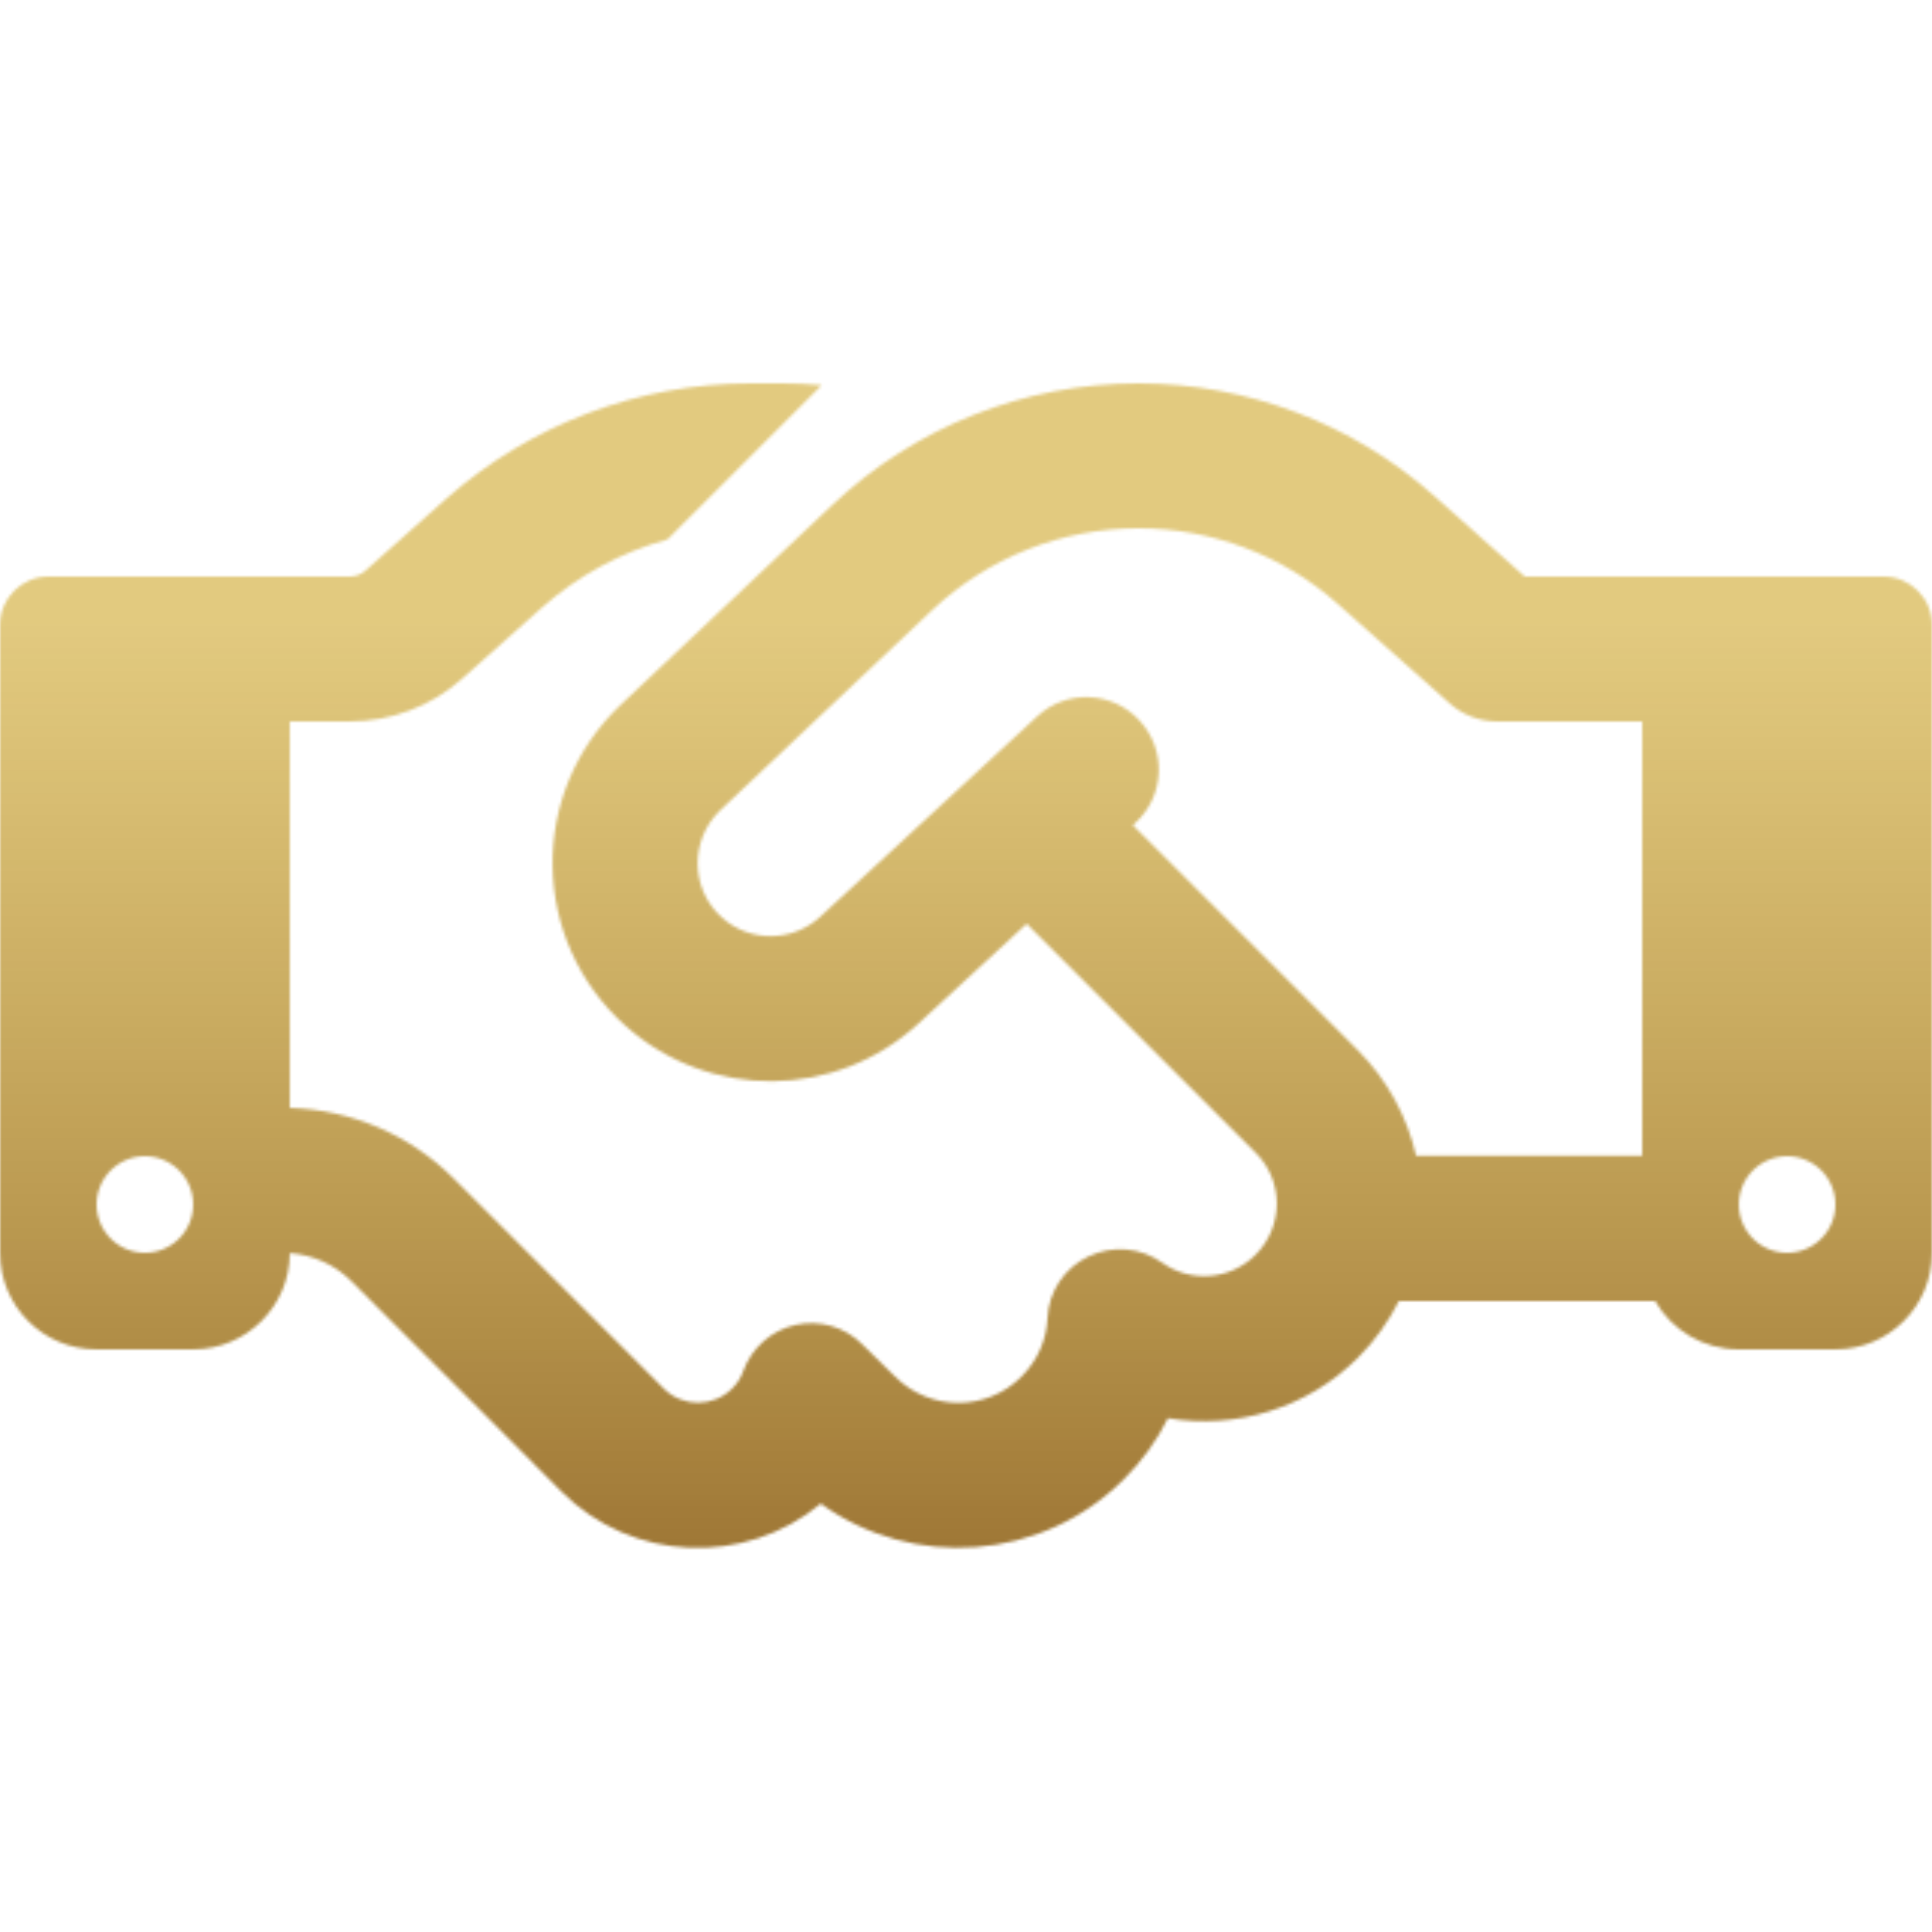 <svg width="150" height="150" viewBox="0 0 640 386" fill="none" xmlns="http://www.w3.org/2000/svg">
<mask id="mask0_67_38" style="mask-type:alpha" maskUnits="userSpaceOnUse" x="0" y="0" width="640" height="386">
<path d="M272.2 0.6L221.1 51.7C205.8 55.9 191.6 63.6 179.6 74.2L153 97.9C142.8 107 129.5 112 115.8 112H96V240C116.4 240.6 135.8 248.9 150.3 263.4L185.9 299L192.9 306L219.9 333C226.1 339.2 236.3 339.2 242.5 333C244.2 331.3 245.5 329.3 246.2 327.2C249 319.5 255.5 313.7 263.5 311.9C271.5 310.1 279.9 312.5 285.7 318.4L296.5 329C308.1 340.6 326.9 340.6 338.4 329C343.8 323.6 346.7 316.7 347 309.6C347.4 300.8 352.6 293 360.6 289.2C368.6 285.4 377.9 286.2 385 291.3C394.4 298 407.5 297.1 415.9 288.7C425.3 279.3 425.3 264.1 415.9 254.8L340.1 179L304.3 212C277 237.2 235.1 237.6 207.3 212.9C175.6 184.7 174.9 135.5 205.7 106.4L275.8 40.2C303.2 14.4 339.4 0 377.1 0C413.2 0 448.1 13.3 475 37.2L505.1 64H544H584H624C632.8 64 640 71.2 640 80V288C640 305.7 625.7 320 608 320H576C564.2 320 553.8 313.6 548.3 304H463.4C460 310.7 455.5 317.1 449.9 322.7C432.8 339.8 409.1 346.5 386.9 342.8C383.3 350.1 378.4 356.9 372.3 363C345 390.3 302.3 393 271.9 371.1C246.8 391.9 209.4 390.6 185.9 367L159 340L152 333L116.4 297.4C110.9 291.9 103.7 288.7 96 288.1C96 305.7 81.6 320 64 320H32C14.3 320 0 305.7 0 288V80C0 71.2 7.2 64 16 64H56H96H115.8C117.8 64 119.7 63.3 121.1 62L147.6 38.4C175.5 13.7 211.4 0 248.7 0H259C263.4 0 267.9 0.2 272.2 0.6ZM544 256V112H496C490.1 112 484.4 109.8 480.1 105.9L443.2 73.1C425 56.9 401.5 48 377.1 48C351.7 48 327.3 57.7 308.8 75.1L238.7 141.3C228.4 151.1 228.6 167.6 239.2 177C248.5 185.3 262.6 185.1 271.7 176.7L343.6 110.3C353.3 101.3 368.5 101.9 377.5 111.7C386.5 121.5 385.9 136.6 376.1 145.6L375.3 146.4L449.7 220.8C459.7 230.8 466.2 243.1 469.1 255.9H544V256ZM64 272C64 267.757 62.314 263.687 59.314 260.686C56.313 257.686 52.243 256 48 256C43.757 256 39.687 257.686 36.686 260.686C33.686 263.687 32 267.757 32 272C32 276.243 33.686 280.313 36.686 283.314C39.687 286.314 43.757 288 48 288C52.243 288 56.313 286.314 59.314 283.314C62.314 280.313 64 276.243 64 272ZM592 288C596.243 288 600.313 286.314 603.314 283.314C606.314 280.313 608 276.243 608 272C608 267.757 606.314 263.687 603.314 260.686C600.313 257.686 596.243 256 592 256C587.757 256 583.687 257.686 580.686 260.686C577.686 263.687 576 267.757 576 272C576 276.243 577.686 280.313 580.686 283.314C583.687 286.314 587.757 288 592 288Z" fill="black"/>
</mask>
<g mask="url(#mask0_67_38)">
<rect x="-263" y="-323" width="1049" height="998" fill="url(#paint0_linear_67_38)"/>
</g>
<defs>
<linearGradient id="paint0_linear_67_38" x1="261.5" y1="-323" x2="261.5" y2="675" gradientUnits="userSpaceOnUse">
<stop offset="0.141" stop-color="#D1AB35" stop-opacity="0.63"/>
<stop offset="0.401" stop-color="#D1AB35" stop-opacity="0.63"/>
<stop offset="0.75" stop-color="#936A2C"/>
</linearGradient>
</defs>
</svg>
